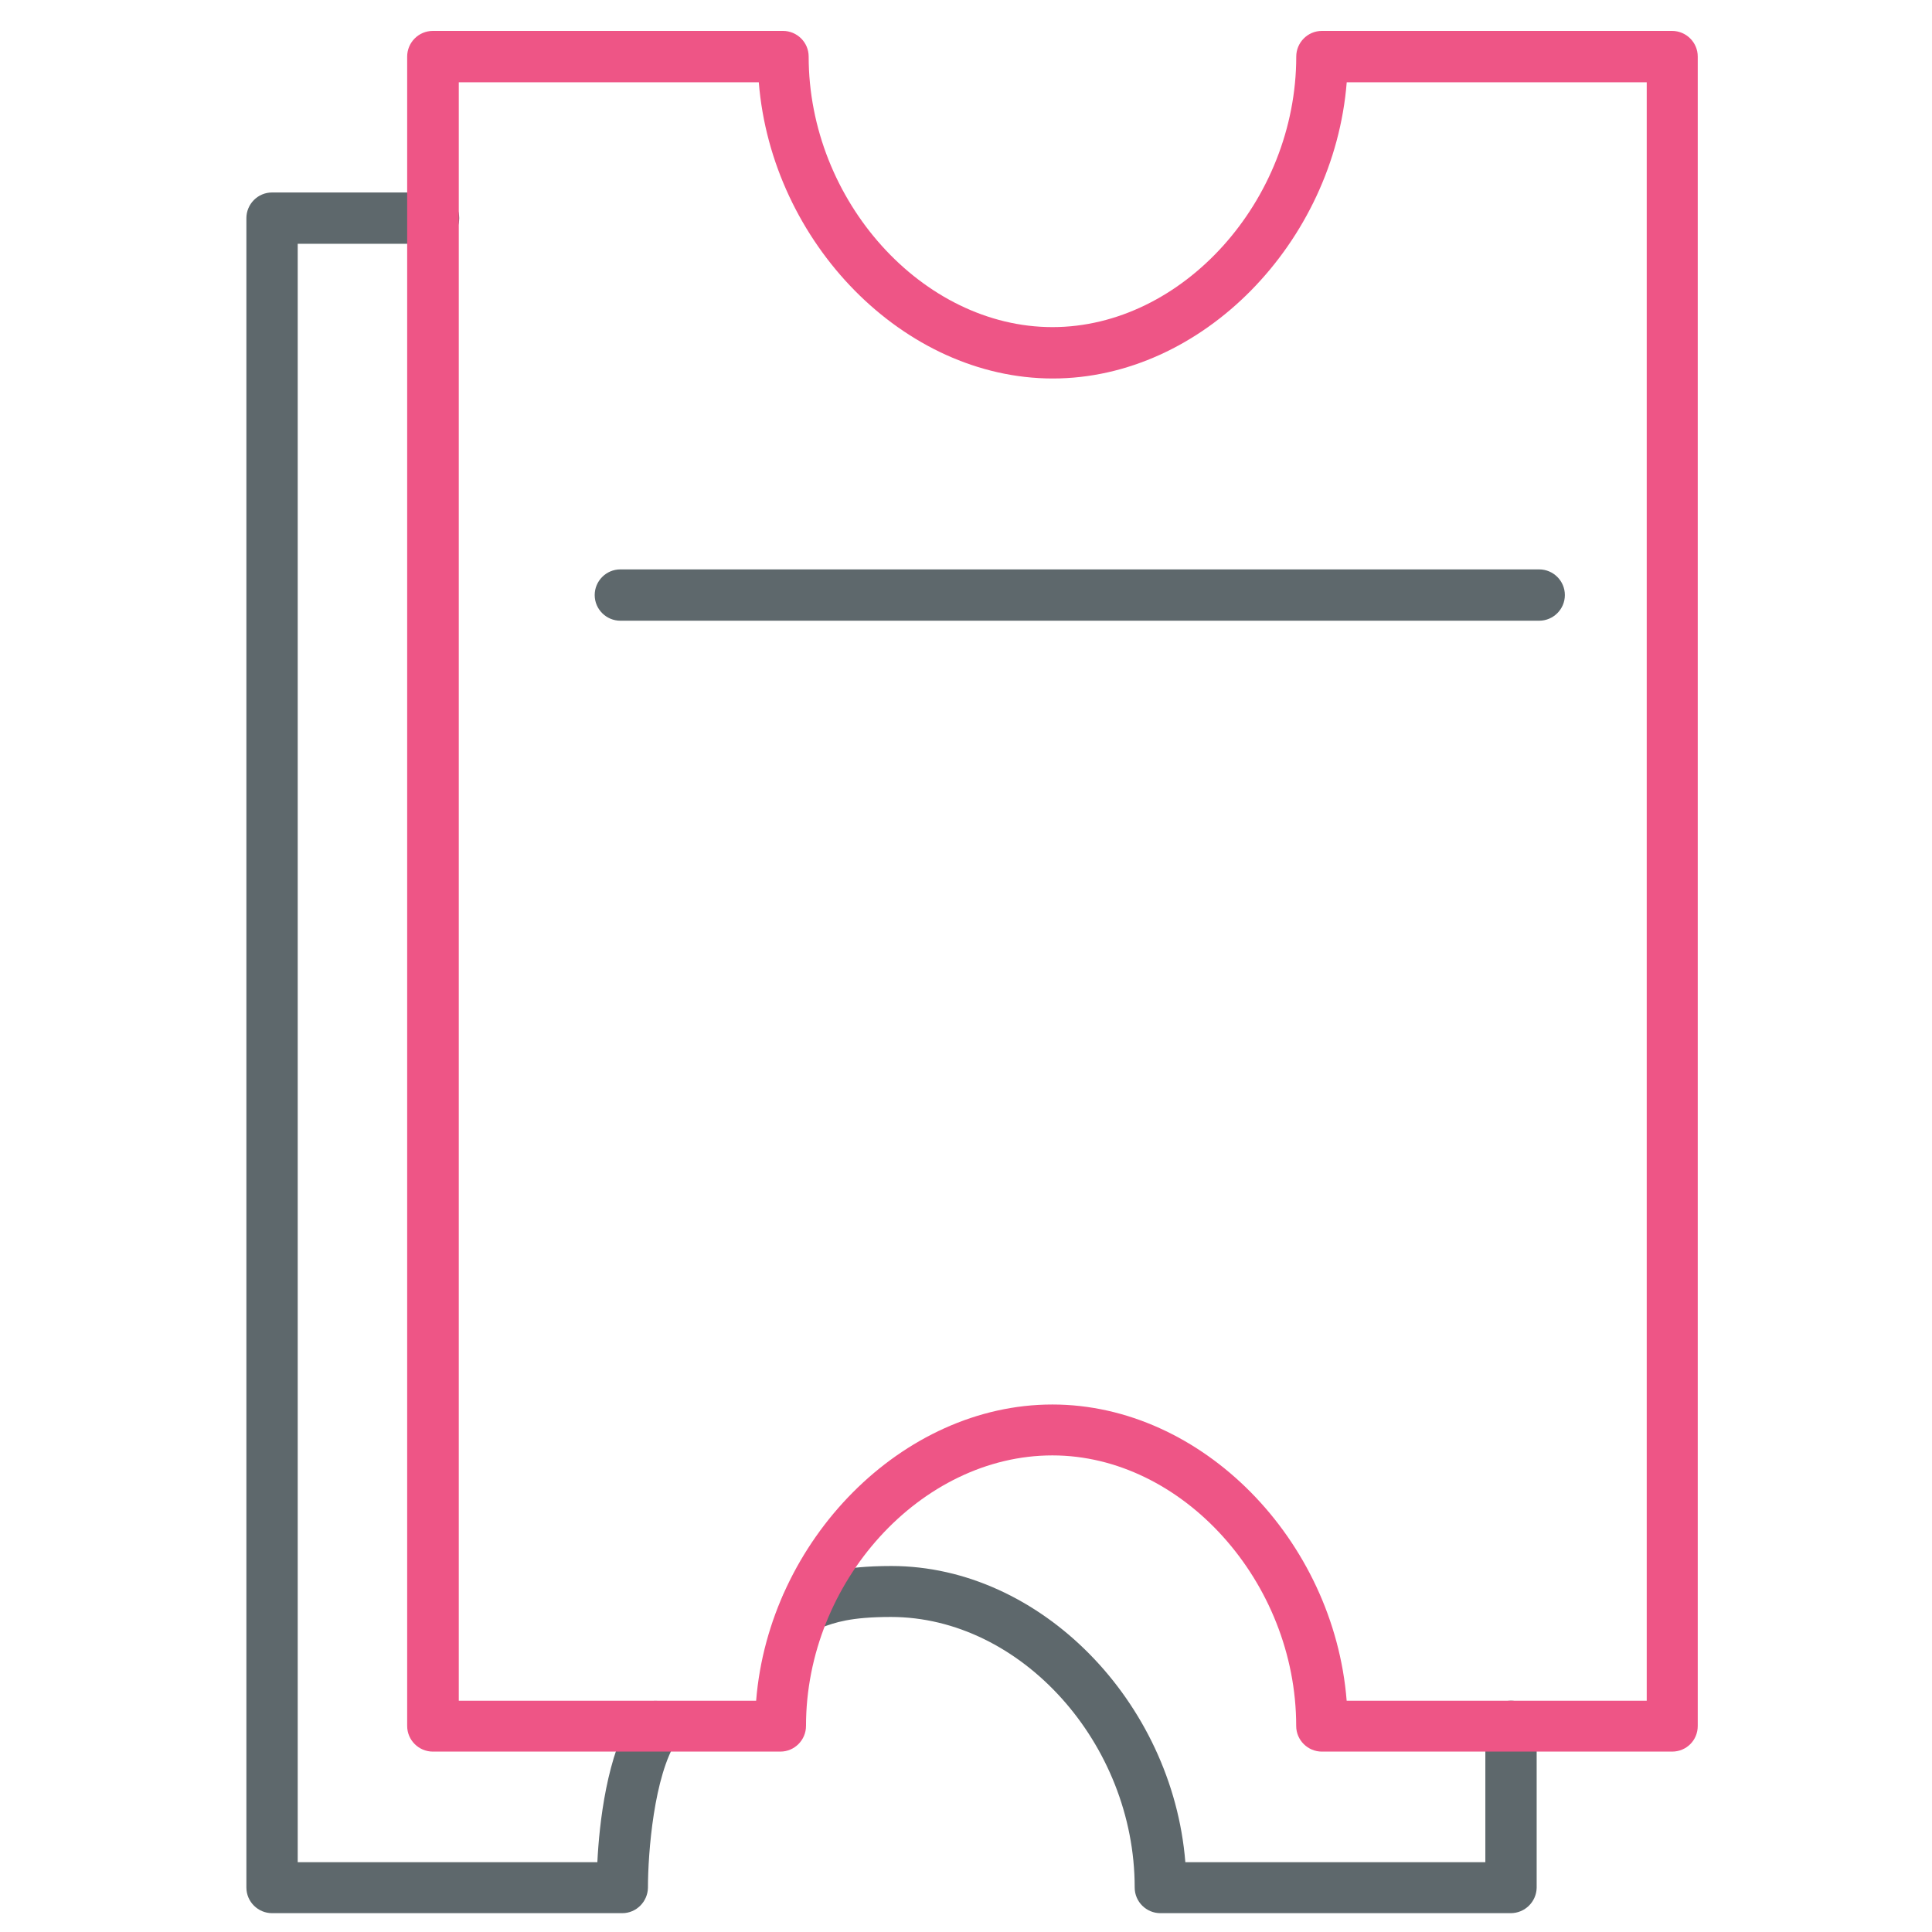 <!-- Generated by IcoMoon.io -->
<svg version="1.1" xmlns="http://www.w3.org/2000/svg" width="32" height="32" viewBox="0 0 32 32">
    <title>tag</title>
    <path fill="#5e686c"
          d="M25.019 31.688h-5.8c-0.231 0-0.425-0.188-0.425-0.425 0-2.387-1.887-4.481-4.037-4.481-0.675 0-0.931 0.094-1.15 0.175l-0.113 0.044c-0.219 0.075-0.463-0.044-0.537-0.269-0.075-0.219 0.044-0.462 0.269-0.538l0.1-0.031c0.262-0.094 0.619-0.225 1.438-0.225 2.469 0 4.656 2.25 4.869 4.906h4.969v-2.25c0-0.231 0.188-0.425 0.425-0.425 0.231 0 0.425 0.188 0.425 0.425v2.675c-0.006 0.231-0.194 0.419-0.431 0.419zM10.306 31.688h-5.8c-0.231 0-0.425-0.188-0.425-0.425v-27.65c0-0.231 0.188-0.425 0.425-0.425h2.675c0.231 0 0.425 0.188 0.425 0.425s-0.188 0.425-0.425 0.425h-2.25v26.806h4.963c0.031-0.631 0.156-1.794 0.606-2.481 0.125-0.194 0.387-0.25 0.588-0.125 0.194 0.125 0.25 0.387 0.125 0.587-0.381 0.587-0.481 1.856-0.481 2.444-0.006 0.231-0.194 0.419-0.425 0.419z"></path>
    <path id="svg-ico" fill="#ee5586"
          d="M27.694 29.012h-5.8c-0.231 0-0.425-0.188-0.425-0.425 0-2.387-1.887-4.481-4.038-4.481-2.175 0-4.081 2.094-4.081 4.481 0 0.231-0.188 0.425-0.425 0.425h-5.756c-0.231 0-0.425-0.188-0.425-0.425v-27.65c0-0.231 0.188-0.425 0.425-0.425h5.8c0.231 0 0.425 0.188 0.425 0.425 0 2.388 1.887 4.481 4.038 4.481s4.038-2.094 4.038-4.481c0-0.231 0.188-0.425 0.425-0.425h5.8c0.231 0 0.425 0.188 0.425 0.425v27.65c0 0.238-0.188 0.425-0.425 0.425zM22.306 28.169h4.969v-26.806h-4.969c-0.212 2.656-2.394 4.906-4.869 4.906-2.469 0-4.656-2.25-4.869-4.906h-4.969v26.806h4.925c0.213-2.656 2.419-4.906 4.906-4.906 2.481 0 4.663 2.244 4.875 4.906z"></path>
    <path fill="#5e686c"
          d="M25.494 10.281h-15.219c-0.231 0-0.425-0.188-0.425-0.425 0-0.231 0.188-0.425 0.425-0.425h15.219c0.231 0 0.425 0.188 0.425 0.425s-0.194 0.425-0.425 0.425z"></path>
</svg>
